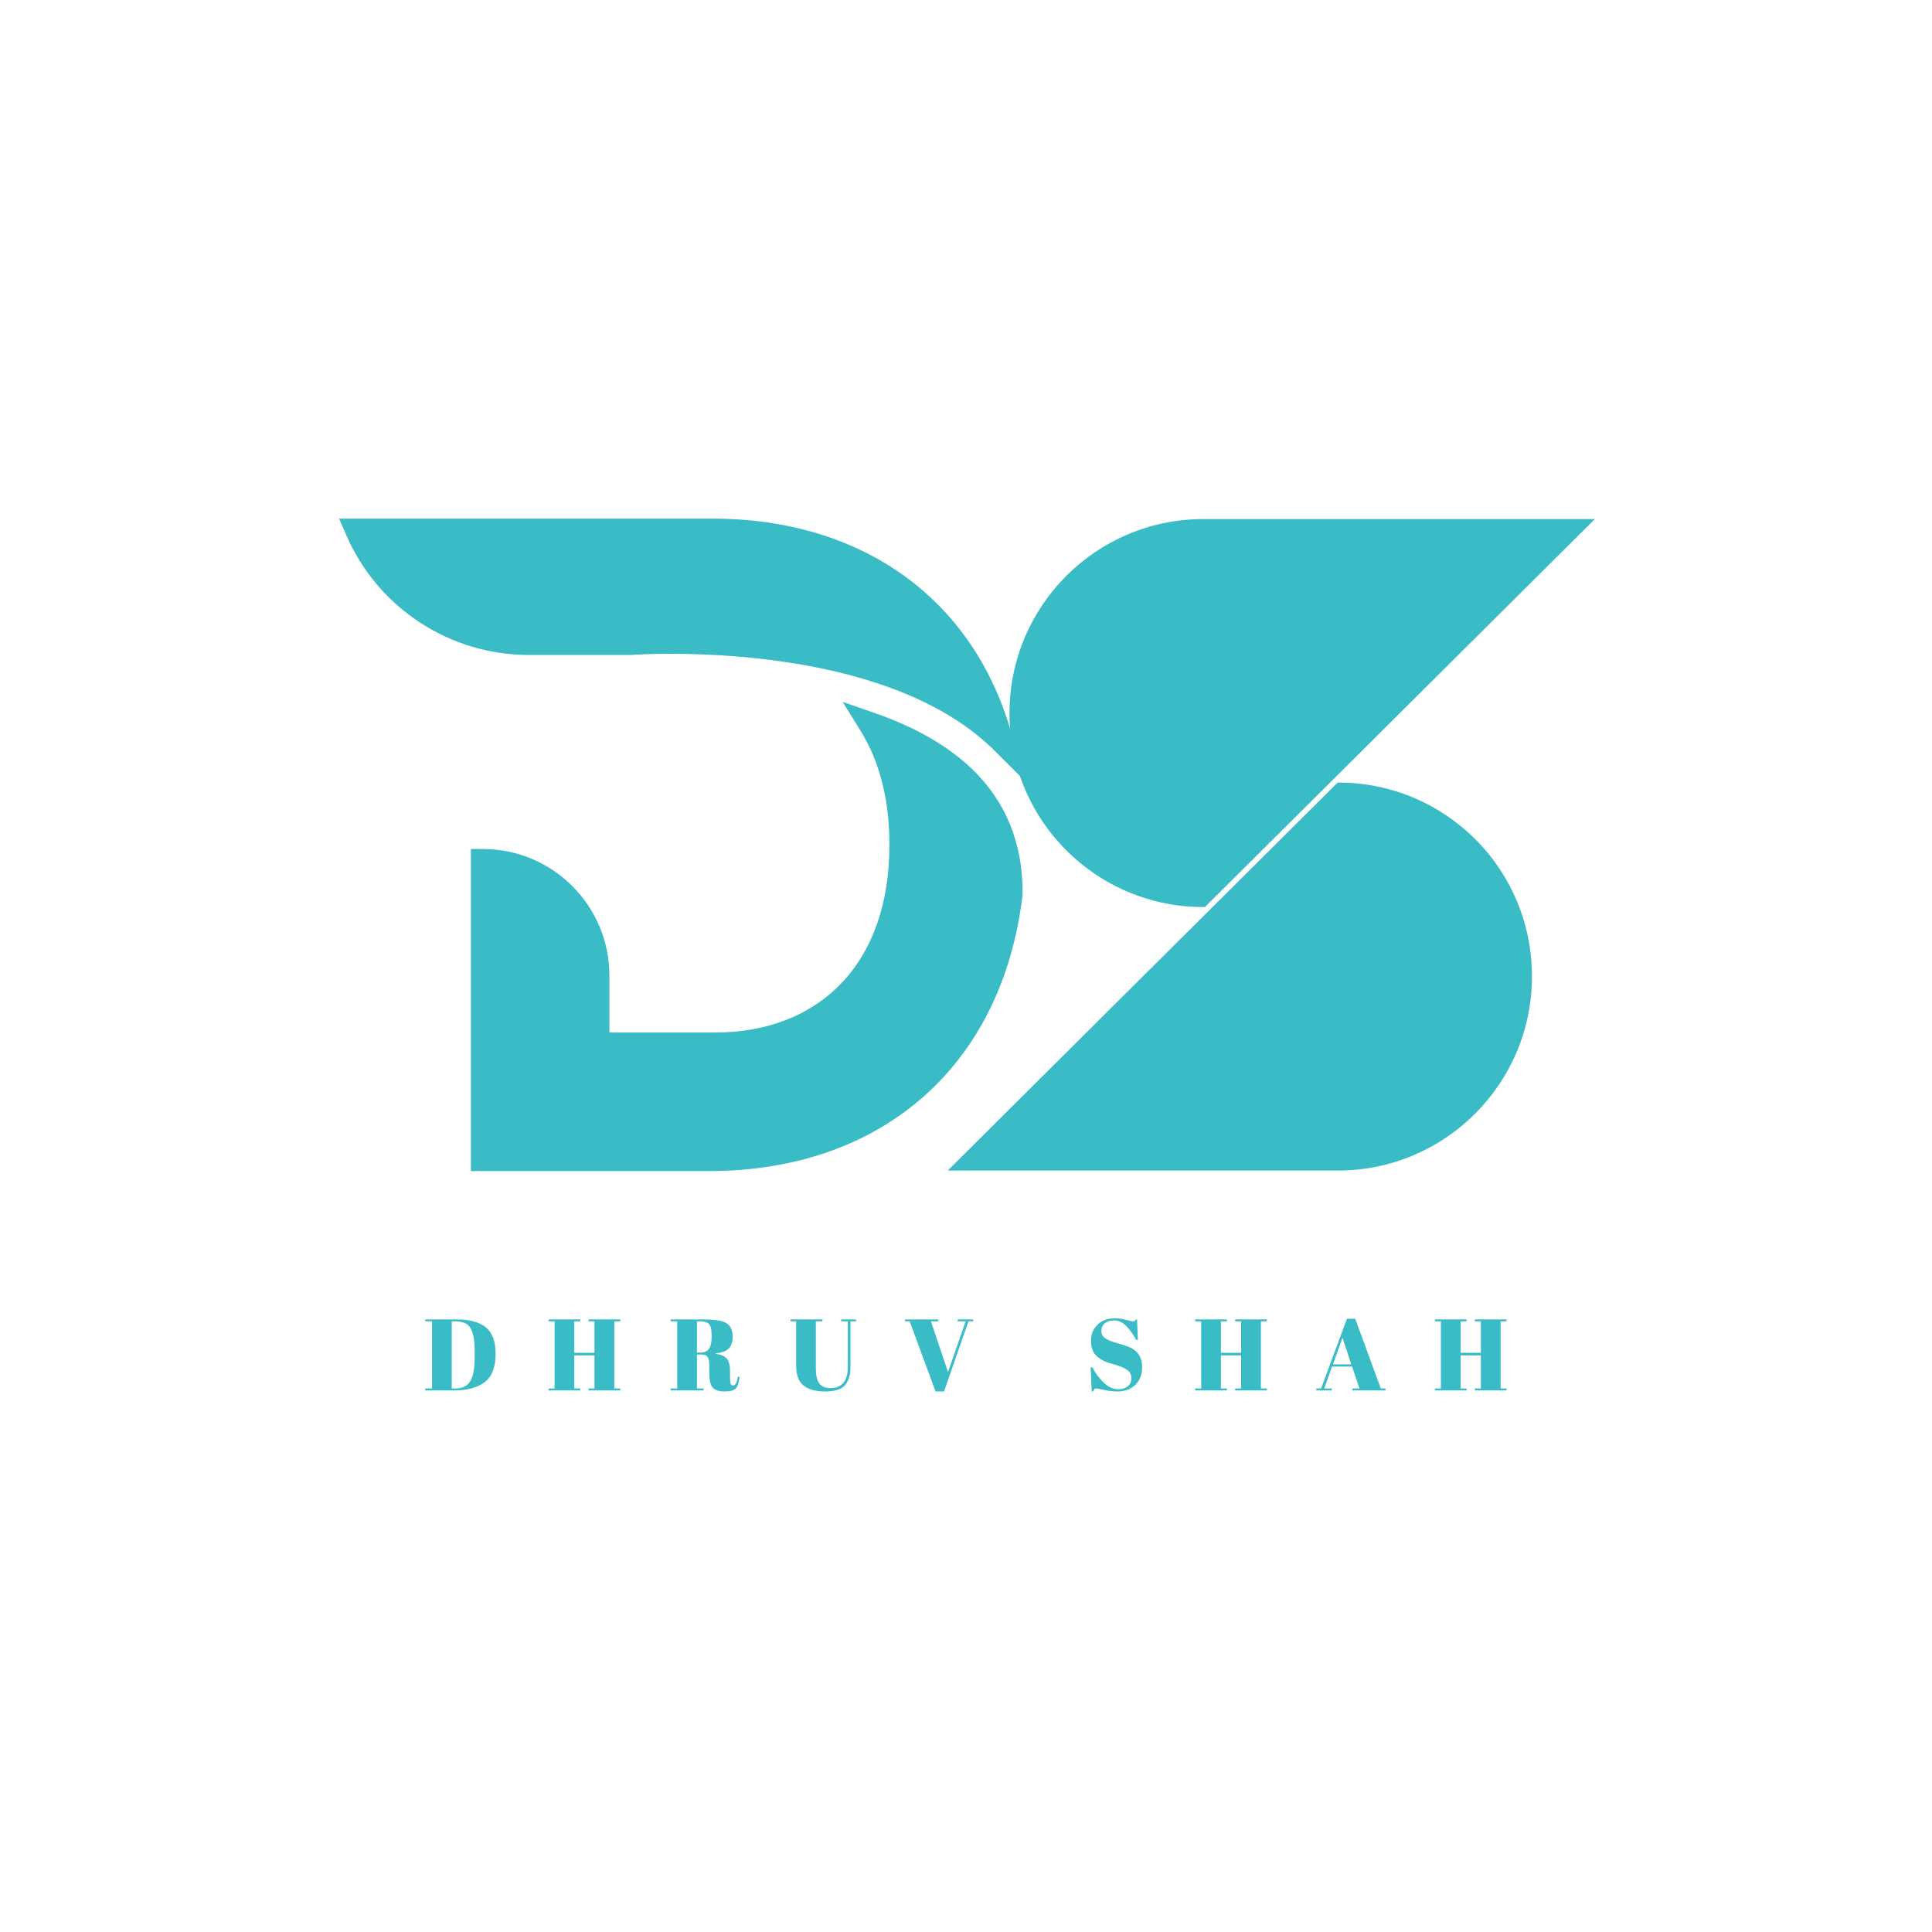 <svg class="preloader-logo" xmlns="http://www.w3.org/2000/svg" xmlns:xlink="http://www.w3.org/1999/xlink" width="500" zoomAndPan="magnify" viewBox="0 0 375 375" height="500" preserveAspectRatio="xMidYMid meet" version="1.0">
            <defs>
              <g />
              <clipPath id="id1">
                <path d="M 65.812 100.652 L 198.793 100.652 L 198.793 227.301 L 65.812 227.301 Z M 65.812 100.652 " clip-rule="nonzero" />
              </clipPath>
              <clipPath id="id2">
                <path d="M 195 100.652 L 309.555 100.652 L 309.555 177 L 195 177 Z M 195 100.652 " clip-rule="nonzero" />
              </clipPath>
              <clipPath id="id3">
                <path d="M 183.961 151 L 298 151 L 298 227.301 L 183.961 227.301 Z M 183.961 151 " clip-rule="nonzero" />
              </clipPath>
            </defs>
            <g clip-path="url(#id1)">
              <path fill="#39bcc5" d="M 196.5 142.984 C 189.305 116.484 167.539 100.664 138.277 100.664 L 65.812 100.664 L 67.242 103.941 C 73.383 118.02 87.277 127.125 102.641 127.129 L 122.371 127.129 L 122.535 127.125 C 123.285 127.07 126.055 126.902 130.211 126.902 C 134.211 126.902 138.281 127.059 142.305 127.367 L 142.699 127.398 C 158.094 128.609 179.184 132.633 192.219 144.906 L 192.387 145.062 C 192.453 145.129 192.523 145.191 192.59 145.258 L 198.793 151.438 Z M 198.484 173.523 L 198.469 173.777 C 194.555 206.793 171.242 227.301 137.629 227.301 L 91.402 227.301 L 91.402 164.793 L 93.738 164.793 C 107.273 164.793 118.285 175.809 118.285 189.344 L 118.285 200.41 L 138.758 200.41 C 148.844 200.41 157.336 197.098 163.32 190.832 C 169.41 184.453 172.629 175.234 172.629 164.172 L 172.629 163.793 C 172.629 155.23 170.746 147.844 167.031 141.84 L 163.562 136.238 L 169.785 138.398 C 177.508 141.078 183.773 144.648 188.406 149.012 C 195.176 155.387 198.566 163.633 198.484 173.523 " fill-opacity="1" fill-rule="nonzero" />
            </g>
            <g clip-path="url(#id2)">
              <path fill="#39bcc5" d="M 309.555 100.754 L 270.816 139.301 L 233.867 176.062 L 233.57 176.062 C 224.676 176.062 216.516 172.996 210.094 167.844 C 201.473 160.953 195.941 150.316 195.941 138.406 C 195.941 128.016 200.145 118.602 206.977 111.766 C 213.781 104.957 223.188 100.754 233.57 100.754 Z M 309.555 100.754 " fill-opacity="1" fill-rule="nonzero" />
            </g>
            <g clip-path="url(#id3)">
              <path fill="#39bcc5" d="M 297.355 189.52 C 297.355 199.91 293.152 209.324 286.32 216.16 C 279.516 222.969 270.109 227.199 259.703 227.199 L 183.961 227.199 L 222.699 188.648 L 259.648 151.891 L 259.754 151.891 C 268.648 151.891 276.805 154.957 283.23 160.109 C 291.852 166.973 297.355 177.609 297.355 189.52 Z M 297.355 189.52 " fill-opacity="1" fill-rule="nonzero" />
            </g>
            <g fill="#39bcc5" fill-opacity="1">
              <g transform="translate(82.137, 269.878)">
                <g>
                  <path d="M 14.062 -7.125 C 14.062 -4.426 13.297 -2.539 11.766 -1.469 C 10.367 -0.488 8.441 0 5.984 0 L 0.406 0 L 0.406 -0.375 L 1.719 -0.375 L 1.719 -13.406 L 0.406 -13.406 L 0.406 -13.781 L 6.5 -13.781 C 9.02 -13.781 10.91 -13.266 12.172 -12.234 C 13.43 -11.203 14.062 -9.5 14.062 -7.125 Z M 5.547 -0.375 L 6.297 -0.375 C 7.617 -0.375 8.566 -0.844 9.141 -1.781 C 9.711 -2.719 10 -4.289 10 -6.5 L 10 -7.641 C 10 -10.586 9.438 -12.363 8.312 -12.969 C 7.77 -13.258 7.008 -13.406 6.031 -13.406 L 5.547 -13.406 Z M 5.547 -0.375 " />
                </g>
              </g>
            </g>
            <g fill="#39bcc5" fill-opacity="1">
              <g transform="translate(106.064, 269.878)">
                <g>
                  <path d="M 0.406 -13.781 L 6.562 -13.781 L 6.562 -13.406 L 5.406 -13.406 L 5.406 -7.297 L 9.328 -7.297 L 9.328 -13.406 L 8.172 -13.406 L 8.172 -13.781 L 14.328 -13.781 L 14.328 -13.406 L 13.172 -13.406 L 13.172 -0.375 L 14.328 -0.375 L 14.328 0 L 8.172 0 L 8.172 -0.375 L 9.328 -0.375 L 9.328 -6.797 L 5.406 -6.797 L 5.406 -0.375 L 6.562 -0.375 L 6.562 0 L 0.406 0 L 0.406 -0.375 L 1.578 -0.375 L 1.578 -13.406 L 0.406 -13.406 Z M 0.406 -13.781 " />
                </g>
              </g>
            </g>
            <g fill="#39bcc5" fill-opacity="1">
              <g transform="translate(129.872, 269.878)">
                <g>
                  <path d="M 6.453 -6.969 L 5.406 -6.969 L 5.406 -0.375 L 6.688 -0.375 L 6.688 0 L 0.297 0 L 0.297 -0.375 L 1.578 -0.375 L 1.578 -13.406 L 0.297 -13.406 L 0.297 -13.781 L 6.234 -13.781 C 7.941 -13.781 9.156 -13.691 9.875 -13.516 C 10.594 -13.336 11.094 -13.125 11.375 -12.875 C 12.008 -12.363 12.328 -11.551 12.328 -10.438 C 12.328 -9.32 12.051 -8.523 11.5 -8.047 C 10.945 -7.566 10.109 -7.281 8.984 -7.188 L 8.984 -7.125 C 10.047 -6.977 10.785 -6.66 11.203 -6.172 C 11.617 -5.691 11.828 -4.879 11.828 -3.734 L 11.828 -2.703 C 11.828 -2.016 11.863 -1.551 11.938 -1.312 C 12.008 -1.082 12.16 -0.969 12.391 -0.969 C 12.629 -0.969 12.816 -1.07 12.953 -1.281 C 13.098 -1.5 13.227 -1.957 13.344 -2.656 L 13.688 -2.625 C 13.539 -1.5 13.285 -0.742 12.922 -0.359 C 12.566 0.016 11.848 0.203 10.766 0.203 C 9.691 0.203 8.926 -0.047 8.469 -0.547 C 8.02 -1.055 7.797 -2.008 7.797 -3.406 L 7.797 -4.844 C 7.797 -5.582 7.695 -6.117 7.5 -6.453 C 7.312 -6.797 6.961 -6.969 6.453 -6.969 Z M 5.406 -13.406 L 5.406 -7.344 L 6.047 -7.344 C 6.797 -7.344 7.348 -7.57 7.703 -8.031 C 8.066 -8.488 8.25 -9.238 8.25 -10.281 L 8.25 -10.844 C 8.25 -11.883 8.07 -12.57 7.719 -12.906 C 7.375 -13.238 6.82 -13.406 6.062 -13.406 Z M 5.406 -13.406 " />
                </g>
              </g>
            </g>
            <g fill="#39bcc5" fill-opacity="1">
              <g transform="translate(153.03, 269.878)">
                <g>
                  <path d="M 5.328 -4.188 C 5.328 -2.977 5.535 -2.051 5.953 -1.406 C 6.367 -0.77 7.113 -0.453 8.188 -0.453 C 9.258 -0.453 10.082 -0.785 10.656 -1.453 C 11.238 -2.117 11.531 -3.141 11.531 -4.516 L 11.531 -13.406 L 10.25 -13.406 L 10.25 -13.781 L 13.125 -13.781 L 13.125 -13.406 L 12.047 -13.406 L 12.047 -4.641 C 12.047 -3.016 11.688 -1.801 10.969 -1 C 10.25 -0.195 8.973 0.203 7.141 0.203 C 5.305 0.203 3.906 -0.176 2.938 -0.938 C 1.977 -1.707 1.5 -3.016 1.5 -4.859 L 1.5 -13.406 L 0.406 -13.406 L 0.406 -13.781 L 6.609 -13.781 L 6.609 -13.406 L 5.328 -13.406 Z M 5.328 -4.188 " />
                </g>
              </g>
            </g>
            <g fill="#39bcc5" fill-opacity="1">
              <g transform="translate(175.539, 269.878)">
                <g>
                  <path d="M 8.469 -3.562 L 11.891 -13.406 L 10.359 -13.406 L 10.359 -13.781 L 13.375 -13.781 L 13.375 -13.406 L 12.438 -13.406 L 7.703 0.203 L 6.047 0.203 L 1.031 -13.406 L 0.125 -13.406 L 0.125 -13.781 L 6.562 -13.781 L 6.562 -13.406 L 5.156 -13.406 Z M 8.469 -3.562 " />
                </g>
              </g>
            </g>
            <g fill="#39bcc5" fill-opacity="1">
              <g transform="translate(198.088, 269.878)">
                <g />
              </g>
            </g>
            <g fill="#39bcc5" fill-opacity="1">
              <g transform="translate(210.694, 269.878)">
                <g>
                  <path d="M 6.391 -0.219 C 7.047 -0.219 7.629 -0.395 8.141 -0.75 C 8.648 -1.102 8.906 -1.633 8.906 -2.344 C 8.906 -3.062 8.629 -3.609 8.078 -3.984 C 7.535 -4.367 6.758 -4.703 5.75 -4.984 C 4.75 -5.266 4.02 -5.508 3.562 -5.719 C 3.113 -5.938 2.688 -6.219 2.281 -6.562 C 1.469 -7.238 1.062 -8.289 1.062 -9.719 C 1.062 -10.895 1.477 -11.898 2.312 -12.734 C 3.145 -13.578 4.285 -14 5.734 -14 C 6.422 -14 7.141 -13.895 7.891 -13.688 C 8.648 -13.488 9.125 -13.391 9.312 -13.391 C 9.5 -13.391 9.66 -13.52 9.797 -13.781 L 10.016 -13.781 L 10.156 -9.797 L 9.844 -9.797 C 9.219 -10.941 8.555 -11.859 7.859 -12.547 C 7.172 -13.234 6.422 -13.578 5.609 -13.578 C 4.805 -13.578 4.18 -13.391 3.734 -13.016 C 3.297 -12.648 3.078 -12.156 3.078 -11.531 C 3.078 -10.906 3.344 -10.426 3.875 -10.094 C 4.406 -9.758 5.055 -9.484 5.828 -9.266 C 6.598 -9.055 7.102 -8.91 7.344 -8.828 C 7.594 -8.754 7.895 -8.648 8.25 -8.516 C 8.613 -8.379 8.91 -8.234 9.141 -8.078 C 9.367 -7.93 9.609 -7.742 9.859 -7.516 C 10.117 -7.285 10.32 -7.031 10.469 -6.75 C 10.82 -6.125 11 -5.379 11 -4.516 C 11 -3.086 10.555 -1.941 9.672 -1.078 C 8.785 -0.223 7.625 0.203 6.188 0.203 C 5.438 0.203 4.578 0.102 3.609 -0.094 C 2.648 -0.289 2.117 -0.391 2.016 -0.391 C 1.828 -0.391 1.645 -0.191 1.469 0.203 L 1.203 0.203 L 1 -4.484 L 1.344 -4.484 C 1.914 -3.348 2.648 -2.352 3.547 -1.5 C 4.453 -0.645 5.398 -0.219 6.391 -0.219 Z M 6.391 -0.219 " />
                </g>
              </g>
            </g>
            <g fill="#39bcc5" fill-opacity="1">
              <g transform="translate(231.569, 269.878)">
                <g>
                  <path d="M 0.406 -13.781 L 6.562 -13.781 L 6.562 -13.406 L 5.406 -13.406 L 5.406 -7.297 L 9.328 -7.297 L 9.328 -13.406 L 8.172 -13.406 L 8.172 -13.781 L 14.328 -13.781 L 14.328 -13.406 L 13.172 -13.406 L 13.172 -0.375 L 14.328 -0.375 L 14.328 0 L 8.172 0 L 8.172 -0.375 L 9.328 -0.375 L 9.328 -6.797 L 5.406 -6.797 L 5.406 -0.375 L 6.562 -0.375 L 6.562 0 L 0.406 0 L 0.406 -0.375 L 1.578 -0.375 L 1.578 -13.406 L 0.406 -13.406 Z M 0.406 -13.781 " />
                </g>
              </g>
            </g>
            <g fill="#39bcc5" fill-opacity="1">
              <g transform="translate(255.377, 269.878)">
                <g>
                  <path d="M 8.5 -0.375 L 7.062 -4.625 L 3.172 -4.625 L 1.656 -0.375 L 3.125 -0.375 L 3.125 0 L 0.125 0 L 0.125 -0.375 L 1.047 -0.375 L 6.062 -13.906 L 7.672 -13.906 L 12.641 -0.375 L 13.547 -0.375 L 13.547 0 L 7.109 0 L 7.109 -0.375 Z M 5.203 -10.219 L 3.344 -5.062 L 6.906 -5.062 Z M 5.203 -10.219 " />
                </g>
              </g>
            </g>
            <g fill="#39bcc5" fill-opacity="1">
              <g transform="translate(278.103, 269.878)">
                <g>
                  <path d="M 0.406 -13.781 L 6.562 -13.781 L 6.562 -13.406 L 5.406 -13.406 L 5.406 -7.297 L 9.328 -7.297 L 9.328 -13.406 L 8.172 -13.406 L 8.172 -13.781 L 14.328 -13.781 L 14.328 -13.406 L 13.172 -13.406 L 13.172 -0.375 L 14.328 -0.375 L 14.328 0 L 8.172 0 L 8.172 -0.375 L 9.328 -0.375 L 9.328 -6.797 L 5.406 -6.797 L 5.406 -0.375 L 6.562 -0.375 L 6.562 0 L 0.406 0 L 0.406 -0.375 L 1.578 -0.375 L 1.578 -13.406 L 0.406 -13.406 Z M 0.406 -13.781 " />
                </g>
              </g>
            </g>
          </svg>